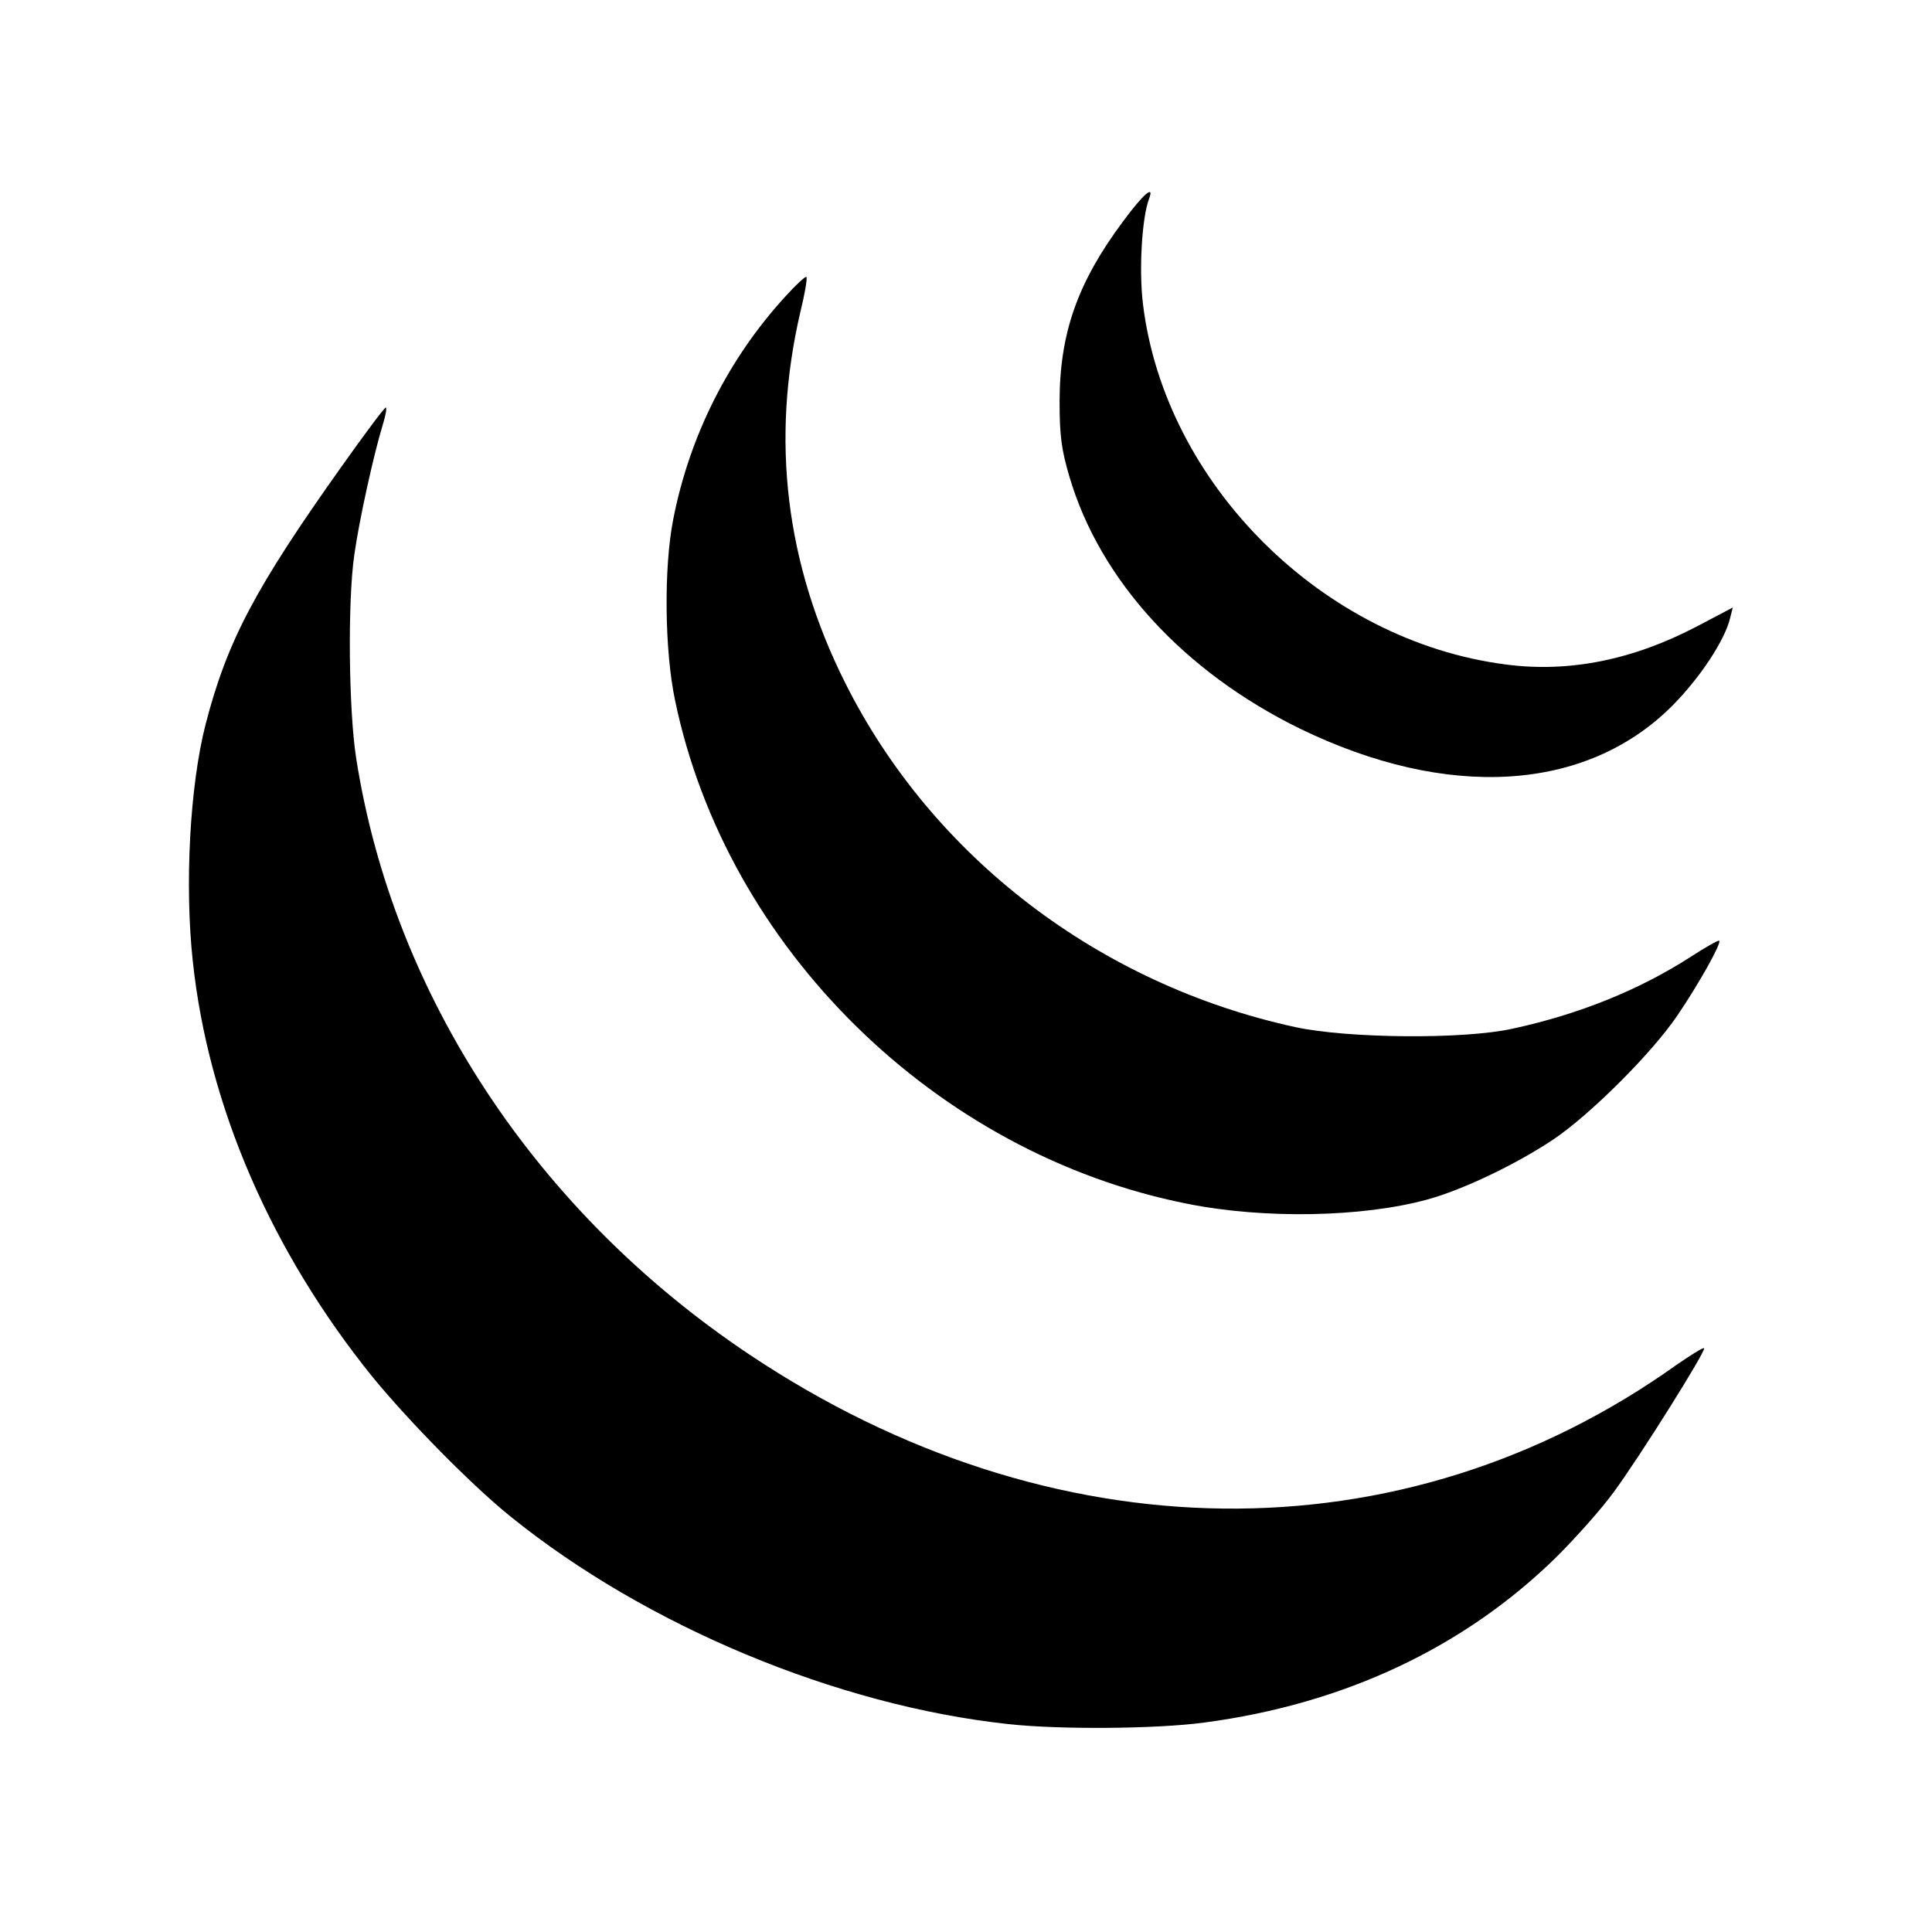 <?xml version="1.0" standalone="no"?>
<!DOCTYPE svg PUBLIC "-//W3C//DTD SVG 20010904//EN"
 "http://www.w3.org/TR/2001/REC-SVG-20010904/DTD/svg10.dtd">
<svg version="1.0" xmlns="http://www.w3.org/2000/svg"
 width="512pt" height="512pt" viewBox="0 0 512 512"
 preserveAspectRatio="xMidYMid meet">
<g transform="translate(0,512) scale(0.1,-0.1)"
fill="#000000" stroke="none">
<path d="M2976 4533 c-120 -161 -168 -296 -168 -478 0 -89 5 -127 26 -198 81
-275 303 -517 611 -668 391 -190 758 -168 986 60 73 73 140 174 154 233 l7 28
-93 -49 c-171 -90 -341 -124 -508 -102 -485 62 -904 478 -962 955 -11 90 -3
228 16 279 15 39 -15 13 -69 -60z"/>
<path d="M2081 4334 c-151 -165 -254 -370 -297 -591 -25 -127 -23 -347 5 -479
136 -656 691 -1202 1357 -1334 204 -41 464 -36 636 11 95 26 235 93 334 159
97 65 262 229 330 330 55 81 117 191 110 197 -2 2 -36 -17 -76 -43 -135 -87
-295 -152 -471 -190 -129 -29 -437 -26 -576 4 -520 113 -962 451 -1193 912
-158 315 -198 644 -119 983 12 49 19 90 16 93 -2 3 -28 -21 -56 -52z"/>
<path d="M904 3882 c-228 -321 -302 -461 -359 -681 -42 -163 -56 -427 -34
-629 41 -384 208 -769 477 -1102 96 -117 262 -286 365 -369 359 -290 865 -501
1319 -550 136 -15 393 -13 519 4 371 49 690 199 935 440 50 50 118 126 150
170 68 92 246 376 240 382 -2 3 -35 -18 -73 -44 -726 -518 -1658 -507 -2458
28 -564 377 -943 952 -1041 1579 -20 127 -23 417 -5 540 13 93 52 268 75 343
8 26 12 47 8 47 -4 -1 -57 -72 -118 -158z"/>
</g>
</svg>
